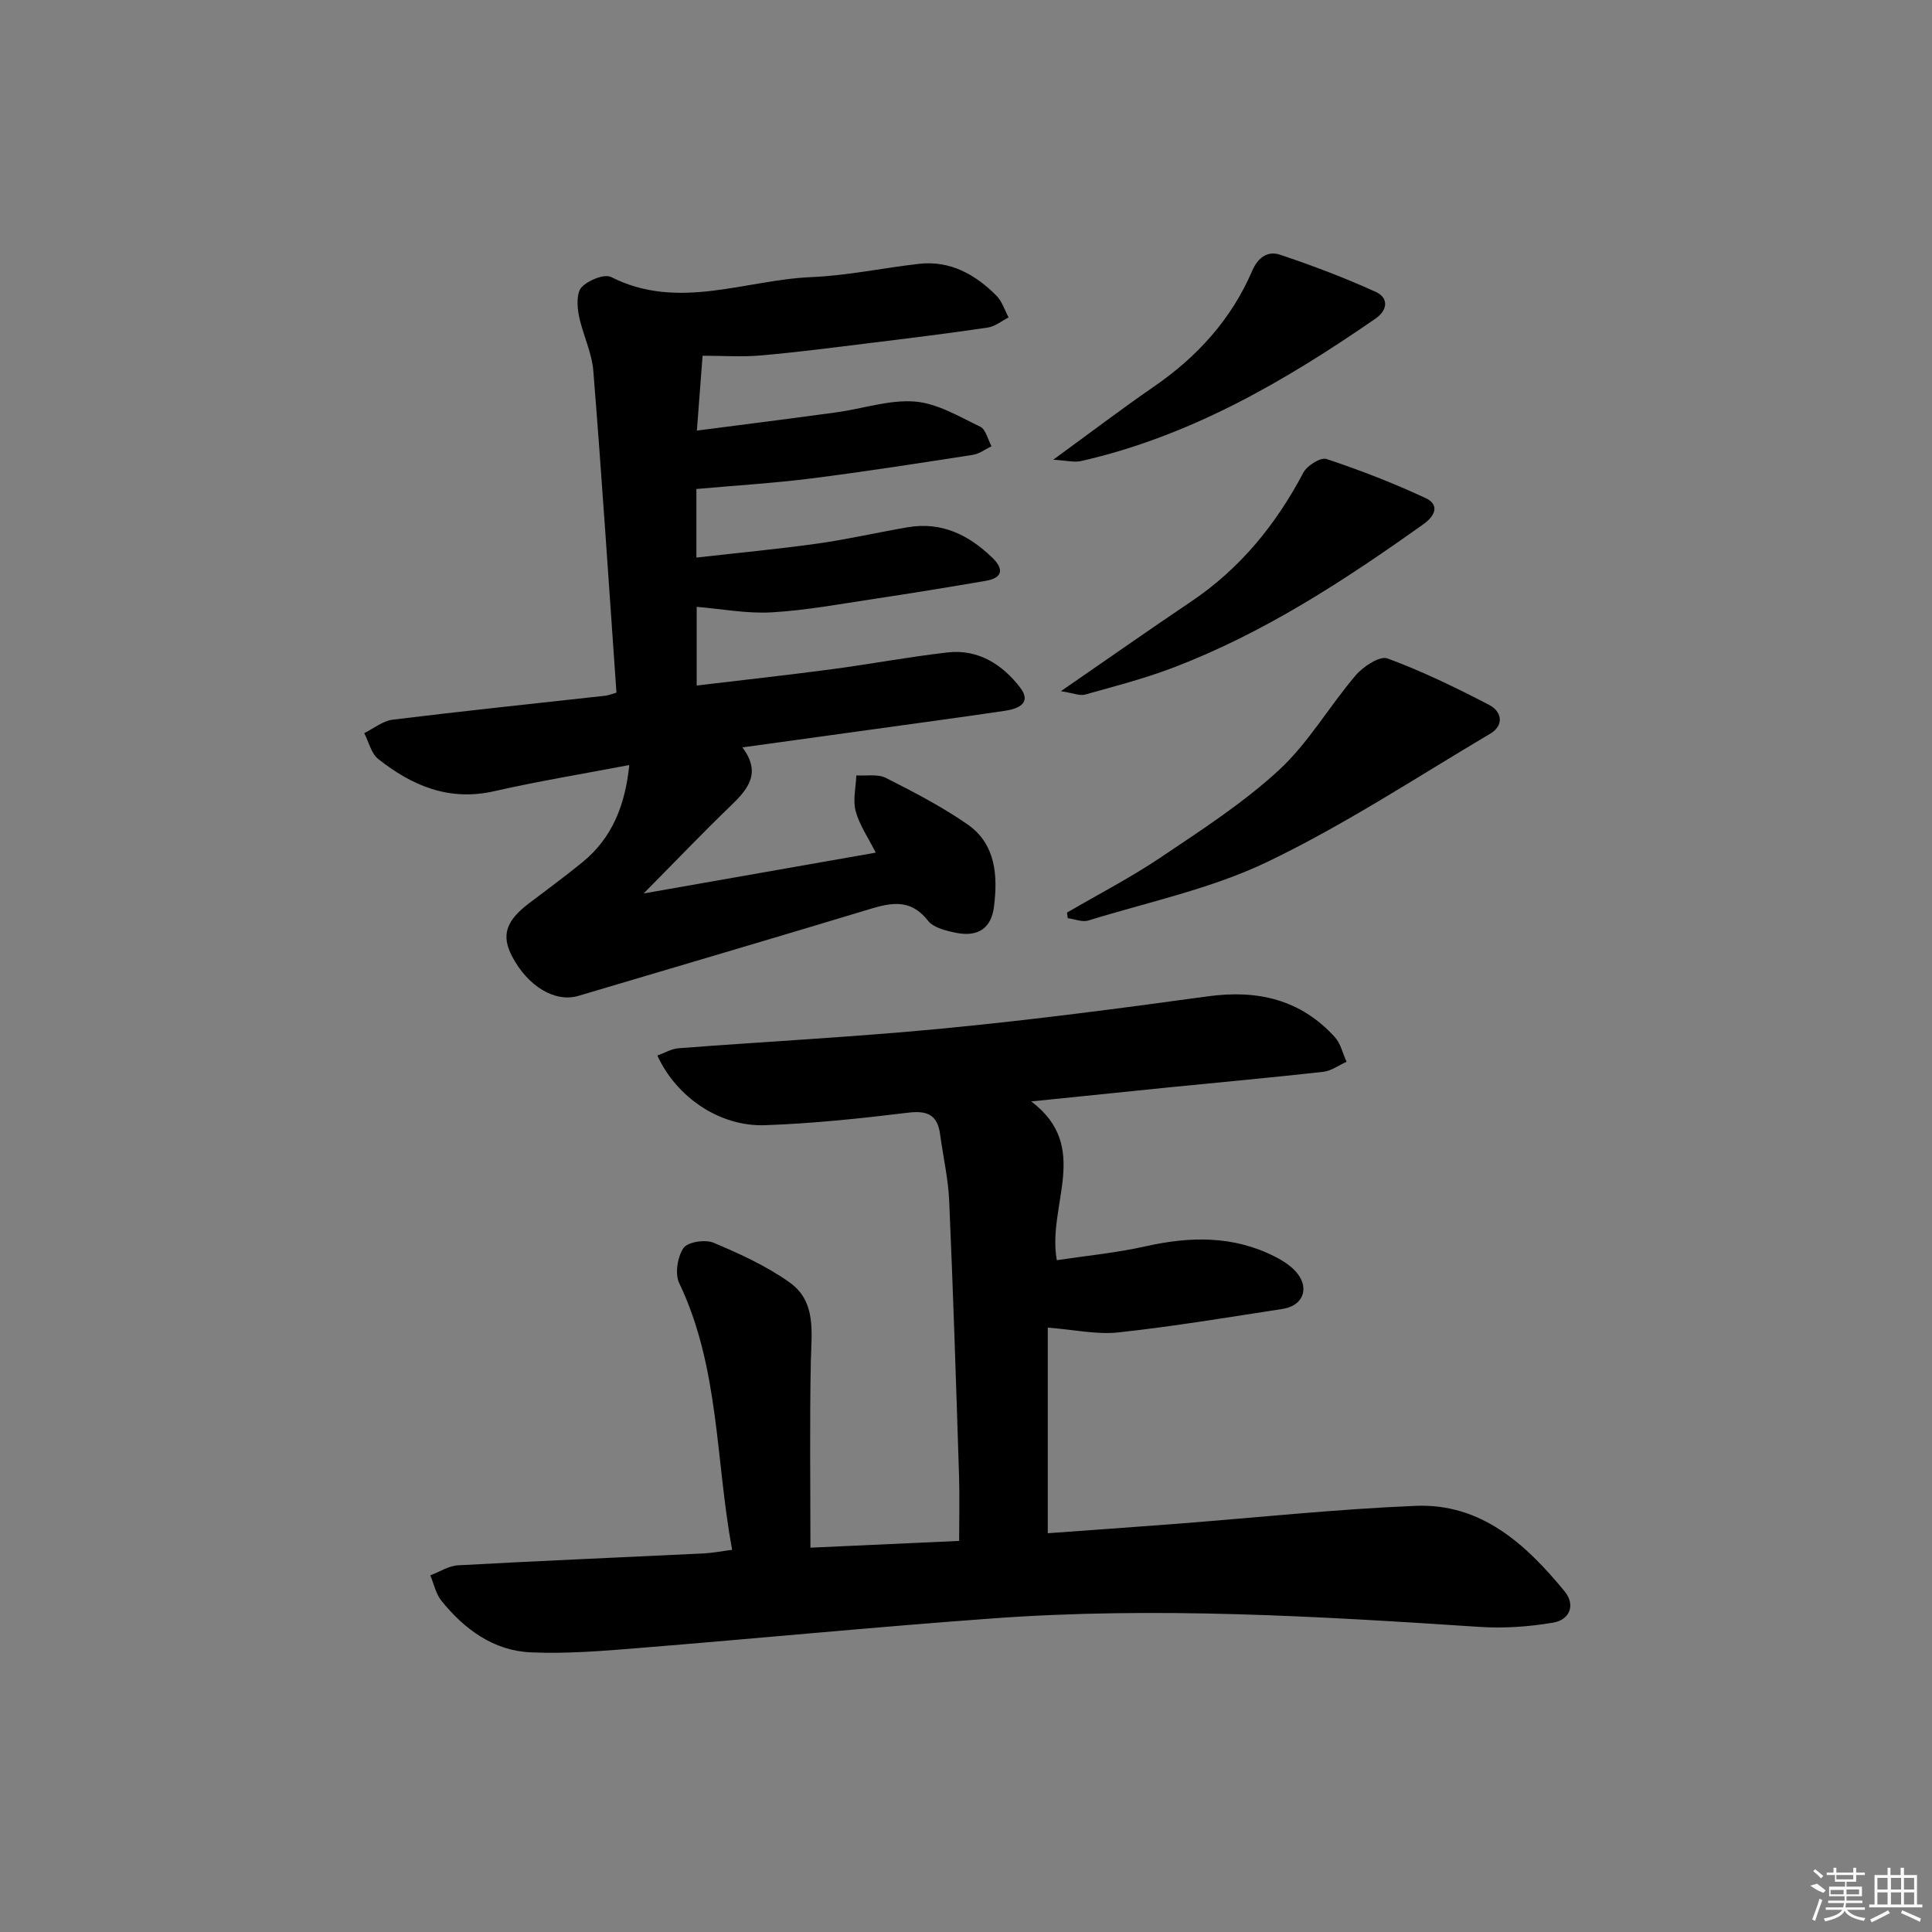 <svg enable-background="new 0 0 400 400" viewBox="0 0 400 400" xmlns="http://www.w3.org/2000/svg"><rect x="0" y="0" width="400" height="400" fill="#808080" stroke="none"/><path d="m167.79 320.43c10.14-.46 20.24-.92 30.79-1.4 0-4.69.12-9.11-.02-13.52-.61-18.96-1.21-37.92-2.04-56.87-.2-4.61-1.26-9.19-1.88-13.78-.53-3.94-2.53-4.99-6.54-4.5-9.88 1.2-19.82 2.26-29.76 2.6-9.35.31-18.29-5.79-22.24-14.42 1.49-.53 2.91-1.4 4.38-1.51 18.4-1.41 36.83-2.35 55.19-4.13 18.18-1.76 36.31-4.13 54.41-6.62 10.29-1.41 19.19.64 26.29 8.45 1.21 1.33 1.63 3.38 2.42 5.1-1.61.72-3.17 1.9-4.85 2.08-10.57 1.19-21.17 2.14-31.75 3.2-9.25.93-18.49 1.89-28.68 2.93 12.52 9.47 3.23 21.42 5.29 32.87 6.07-.92 12.3-1.51 18.36-2.87 9.22-2.07 18.15-2.26 26.76 2.11 1.74.88 3.55 2.04 4.72 3.54 2.49 3.22 1.02 6.67-3.05 7.3-11.32 1.75-22.64 3.63-34.02 4.87-4.5.49-9.18-.57-14.64-.99v42.57c8.61-.63 17.51-1.25 26.4-1.93 16.57-1.28 33.13-3.05 49.73-3.74 13.59-.56 22.83 7.91 30.85 17.67 2.36 2.87 1.07 5.92-2.31 6.5-5 .86-10.22 1.22-15.28.89-33.56-2.21-67.12-4.21-100.74-1.76-24.51 1.78-48.98 4.17-73.48 6.15-7.4.6-14.85 1.21-22.24.88-7.72-.35-13.71-4.79-18.47-10.68-1.16-1.43-1.55-3.49-2.3-5.26 1.91-.72 3.8-1.97 5.75-2.08 16.94-.93 33.9-1.64 50.85-2.46 1.78-.09 3.55-.44 5.89-.74-3.46-18.7-2.62-37.77-10.95-55.21-.93-1.94-.37-5.44.88-7.28.86-1.26 4.49-1.82 6.21-1.1 5.46 2.3 10.98 4.82 15.77 8.23 5.63 4.01 4.49 10.46 4.38 16.52-.25 12.58-.08 25.2-.08 38.39z"/><path d="m130.29 158.39c-9.73 1.86-18.92 3.36-27.97 5.42-9.35 2.13-17.02-1.13-24.02-6.68-1.46-1.16-1.95-3.53-2.89-5.34 1.96-.96 3.85-2.54 5.9-2.79 14.66-1.8 29.35-3.33 44.03-4.96.62-.07 1.22-.33 2.29-.63-1.57-22.29-3.01-44.48-4.79-66.63-.31-3.89-2.24-7.62-3-11.51-.37-1.9-.49-4.69.59-5.82 1.36-1.43 4.69-2.8 6.1-2.09 13.91 7.04 27.71.58 41.5.01 7.43-.31 14.79-1.9 22.2-2.74 6.49-.74 11.66 2.17 16.06 6.57 1.18 1.18 1.71 3 2.53 4.52-1.44.73-2.82 1.88-4.33 2.1-8.21 1.21-16.45 2.23-24.68 3.24-7.42.91-14.84 1.88-22.29 2.53-3.89.34-7.84.06-12.06.06-.37 4.83-.74 9.71-1.18 15.5 10.01-1.3 19.5-2.49 28.96-3.79 5.42-.74 10.9-2.65 16.21-2.22 4.63.38 9.14 3.11 13.51 5.21 1.15.56 1.56 2.65 2.32 4.04-1.28.61-2.5 1.57-3.84 1.78-11.16 1.73-22.31 3.47-33.51 4.89-7.78.98-15.63 1.45-23.75 2.18v14.2c8.53-.97 16.86-1.75 25.15-2.91 6.24-.88 12.4-2.31 18.62-3.37 7.02-1.2 12.67 1.61 17.55 6.36 2.41 2.35 2.04 4.14-1.39 4.73-7.69 1.32-15.39 2.58-23.11 3.74-7.06 1.06-14.12 2.38-21.23 2.79-5.12.3-10.32-.71-15.53-1.14v16.29c9.46-1.13 18.65-2.14 27.82-3.35 8.05-1.07 16.05-2.58 24.12-3.5 6.37-.73 11.38 2.51 15.05 7.3 2.45 3.2-.46 4.38-3.14 4.78-9.37 1.38-18.75 2.65-28.13 3.95-8.53 1.18-17.06 2.36-26.26 3.63 3.98 5.27 1.19 8.63-2.39 12.07-5.84 5.62-11.44 11.49-18.05 18.17 16.77-2.95 32.08-5.64 48.06-8.45-1.53-3.03-3.37-5.67-4.16-8.59-.62-2.28.04-4.92.14-7.4 2.05.14 4.41-.34 6.11.52 5.77 2.91 11.55 5.92 16.85 9.58 5.93 4.09 6.34 10.65 5.53 17.1-.56 4.5-3.37 6.29-7.84 5.39-2.06-.42-4.66-1.04-5.82-2.51-3.98-5.06-8.43-3.49-13.29-2.03-19.67 5.95-39.39 11.73-59.08 17.59-4.79 1.43-10.44-1.9-13.73-8.16-2.28-4.36-1.31-7.35 3.52-11.02 3.7-2.81 7.46-5.56 11.06-8.5 6.14-5.02 8.82-11.78 9.68-20.11z"/><path d="m220.91 188.94c6.54-3.81 13.29-7.3 19.55-11.52 8.38-5.64 16.98-11.2 24.36-18.01 6.1-5.64 10.4-13.2 15.87-19.6 1.55-1.82 4.97-4.07 6.56-3.49 7.23 2.66 14.21 6.06 21.06 9.62 2.63 1.37 3.17 4.22.21 5.97-15.25 9.04-30.14 18.85-46.06 26.5-11.64 5.6-24.67 8.32-37.13 12.17-1.25.39-2.83-.3-4.26-.48-.06-.39-.11-.78-.16-1.16z"/><path d="m219.65 143.1c9.78-6.74 18.29-12.72 26.91-18.52 10.18-6.84 17.61-15.96 23.29-26.74.77-1.45 3.59-3.21 4.79-2.81 6.98 2.33 13.87 4.99 20.53 8.1 2.88 1.34 2.02 3.62-.43 5.37-16.38 11.67-33.17 22.66-52.1 29.82-5.86 2.22-11.98 3.8-18.02 5.49-1.05.29-2.35-.3-4.97-.71z"/><path d="m218.06 95.18c7.7-5.61 14.16-10.53 20.84-15.13 8.98-6.18 16.04-13.95 20.35-23.97 1.25-2.9 3.3-4.17 5.78-3.34 6.71 2.24 13.36 4.77 19.8 7.69 2.71 1.23 2.49 3.79-.04 5.53-18.79 12.98-38.39 24.37-60.98 29.5-1.4.32-2.98-.12-5.75-.28z"/><g fill="#fafafa"><path d="m374.8 390.4 1.4-.4c.7.5 1.3 1 1.8 1.4l-.5.5c-1.5-.6-2.1-1.1-2.7-1.5zm1 7.3-.6-.3c.5-1.4 1.1-2.8 1.5-4.3.2.1.4.2.6.3-.5 1.3-1 2.8-1.5 4.3zm-.4-10.3.4-.4c.4.3 1 .8 1.7 1.4l-.5.5c-.4-.5-1-1-1.6-1.5zm2.5.3h1.7v-1h.6v1h3.5v-1h.6v1h1.8v.5h-1.8v1.4h-2v1h3.2v2h-3.2v.9h3.3v.5h-3.4c0 .3-.1.6-.1.9h4v.5h-3.7c.7.9 1.9 1.5 3.8 1.7-.1.2-.2.4-.3.6-2.1-.4-3.5-1.1-4-2.1-.4 1-1.8 1.7-4 2.2-.1-.2-.2-.4-.3-.6 2.1-.4 3.4-1 3.8-1.8h-3.4v-.5h3.6c.1-.3.1-.6.2-.9h-3.3v-.5h3.4c0-.3 0-.6 0-.9h-3.2v-2h3.3v-1h-2.1v-1.4h-1.7v-.5zm1.1 3.5v1h2.7c0-.3 0-.4 0-.4 0-.1 0-.2 0-.2 0-.1 0-.2 0-.3h-2.7zm1.2-3v.9h3.5v-.9zm4.7 3h-2.6v.6.4h2.6z"/><path d="m393.6 386.7h.6v1.5h2.7v6.1h1.1v.6h-11v-.6h1.1v-6.1h2.7v-1.5h.6v1.5h2.1v-1.5zm-2.7 8.8.4.6c-1.2.6-2.5 1.3-3.8 1.9-.1-.2-.2-.4-.3-.6 1.2-.6 2.5-1.2 3.7-1.9zm-2.2-6.7v2.4h2.1v-2.4zm0 3v2.5h2.1v-2.5zm2.8-3v2.4h2.1v-2.4zm0 3v2.5h2.1v-2.5zm6 6.1c-1.4-.7-2.7-1.3-3.9-1.8l.2-.6c1.5.6 2.7 1.2 3.9 1.7zm-1.2-9.1h-2.1v2.4h2.1zm-2.1 3v2.5h2.1v-2.5z"/></g></svg>